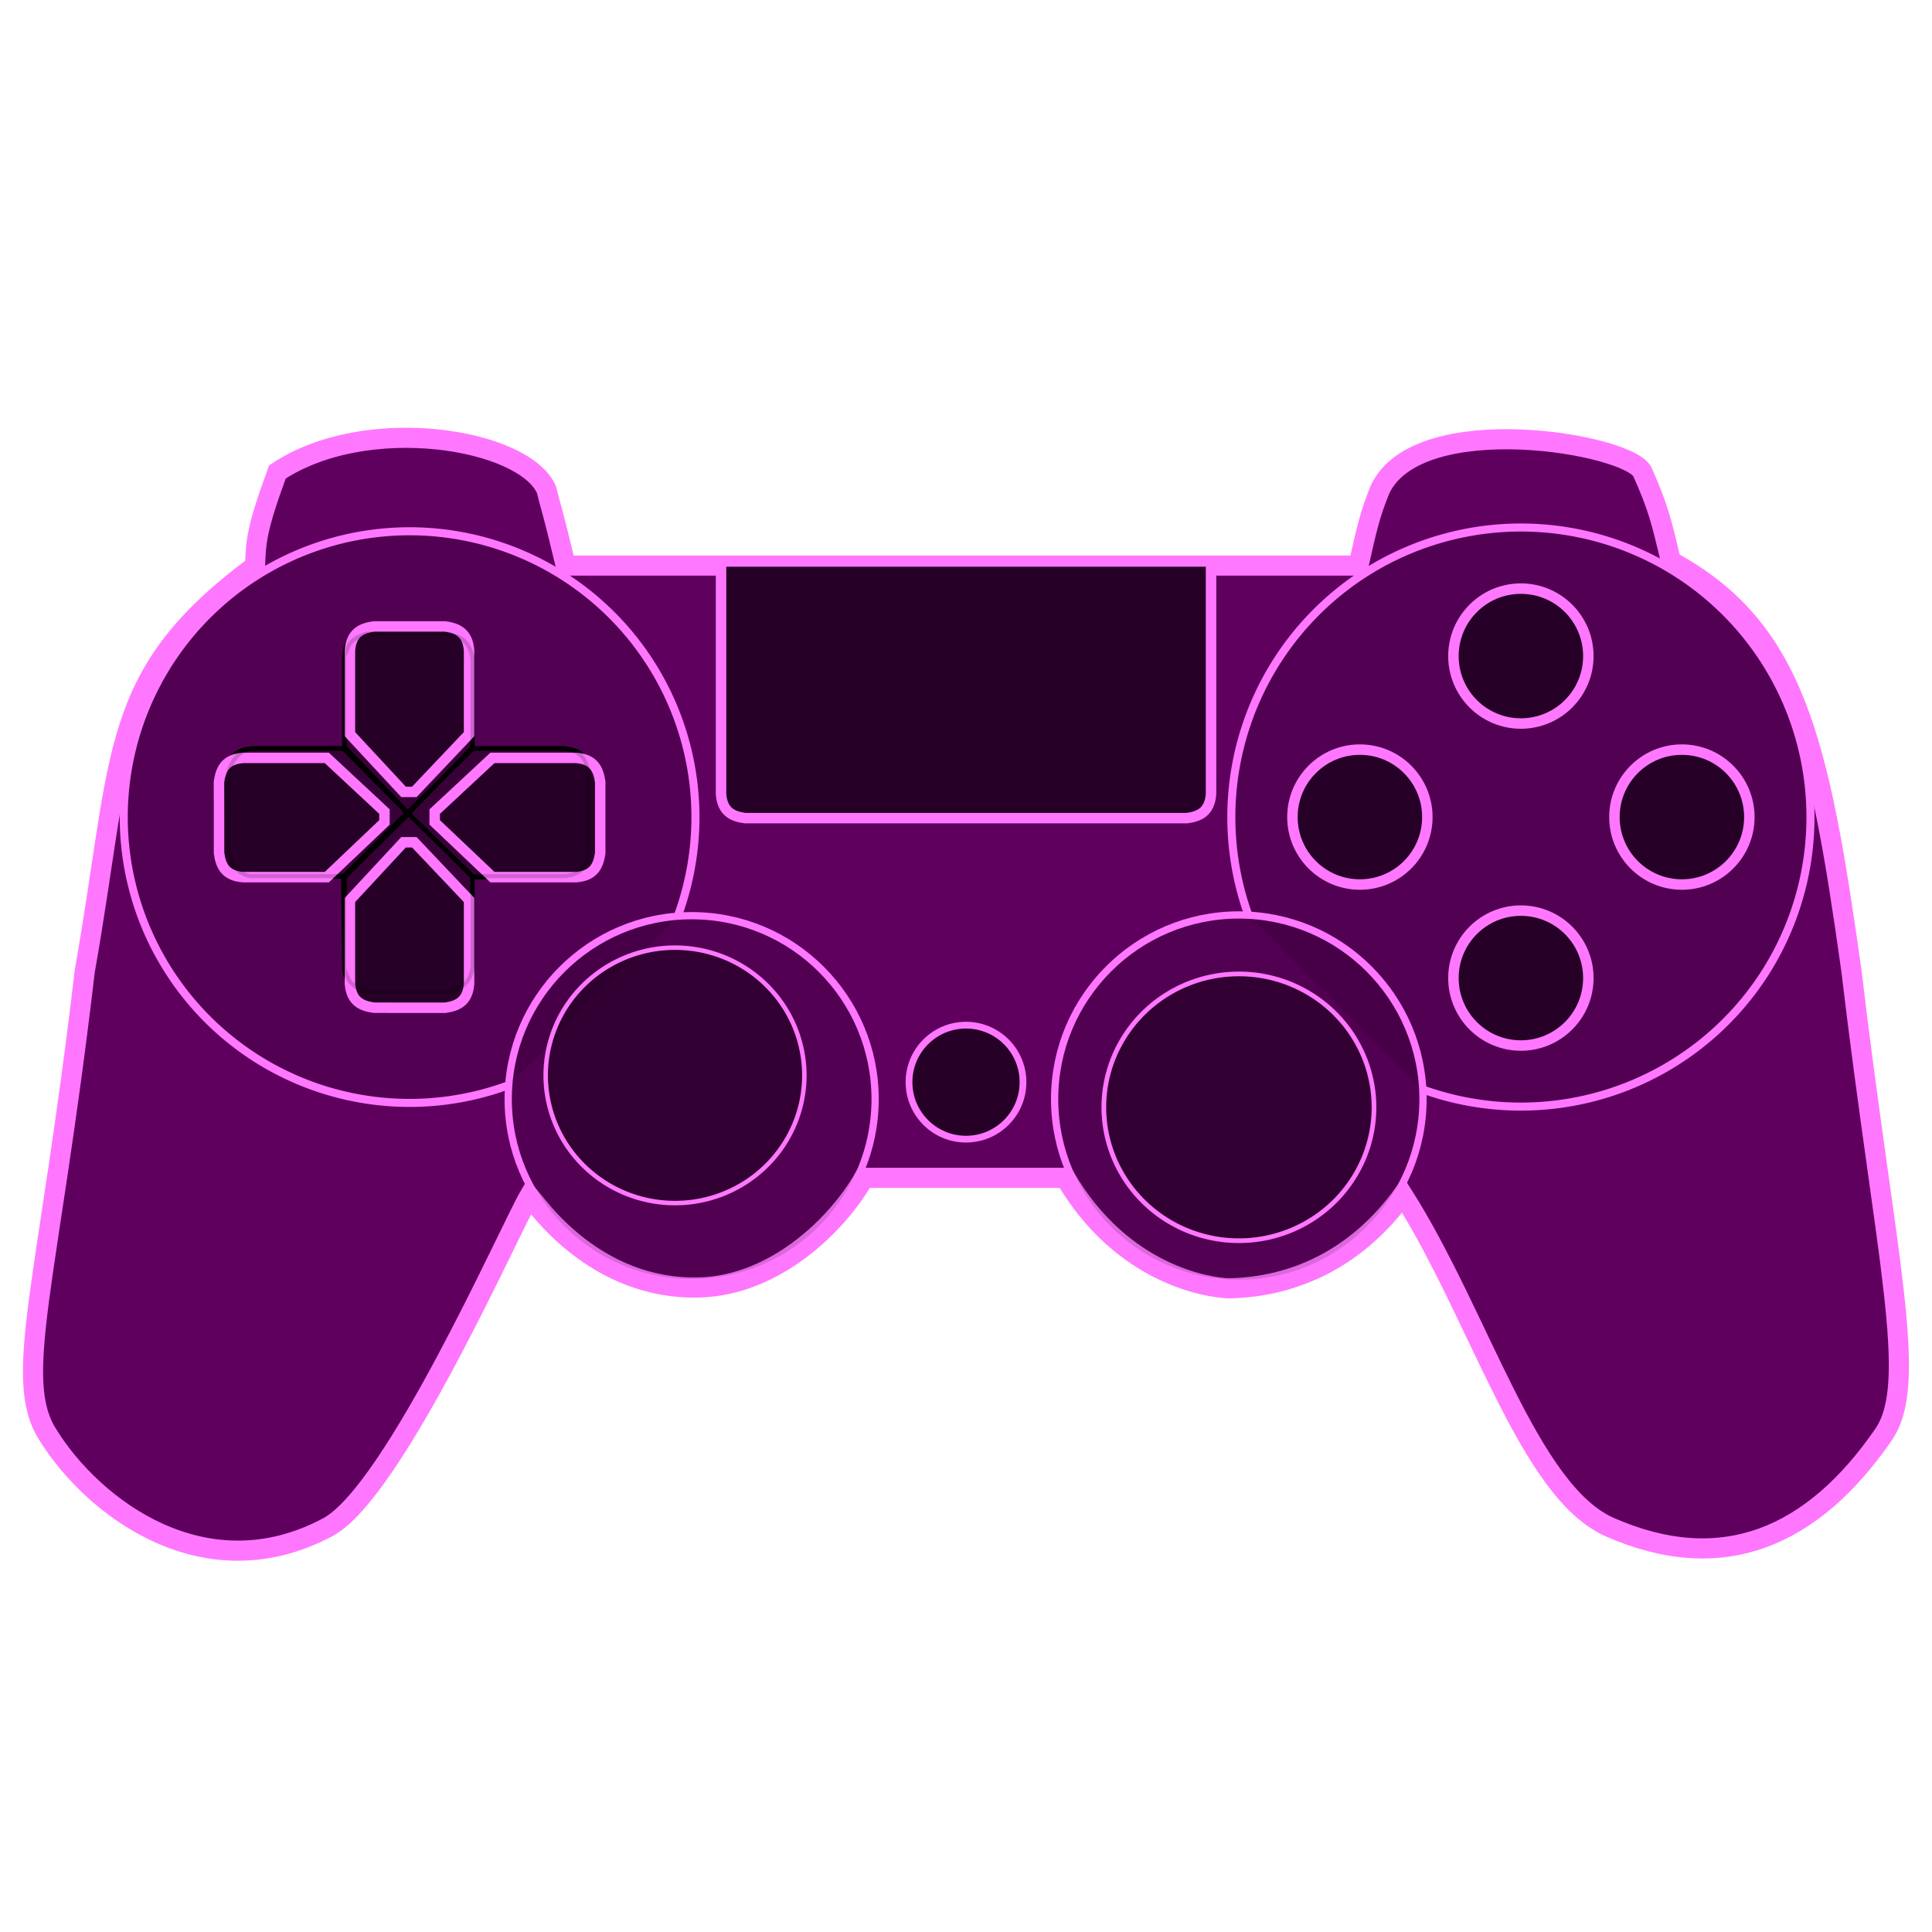 <svg xmlns="http://www.w3.org/2000/svg" width="24" height="24"><g style="display:inline"><path d="M3.446 5.863c-.266.723-.266.875-.278 1.167-1.837 1.367-1.632 2.304-2.115 5.033-.456 3.897-.904 5.06-.46 5.758.56.906 1.951 1.966 3.48 1.15.823-.439 2.264-3.705 2.503-4.114.08.093.808 1.175 2.117 1.136.94-.027 1.713-.784 2.04-1.361h2.502c.706 1.204 1.768 1.362 2.025 1.372.842-.015 1.608-.392 2.167-1.16.96 1.512 1.557 3.681 2.571 4.127 1.405.617 2.525.12 3.4-1.15.445-.645.027-2.17-.401-5.777-.4-2.841-.698-4.236-2.24-5.072-.12-.5-.152-.654-.354-1.109-.166-.35-2.776-.796-3.258.213-.124.305-.161.466-.27.95H7.028c-.183-.764-.179-.694-.24-.945-.278-.63-2.233-.958-3.342-.218Z" style="display:inline;fill:#5f005f;fill-opacity:1;fill-rule:evenodd;stroke:#f7f;stroke-width:.25;stroke-miterlimit:4;stroke-dasharray:none;stroke-opacity:1"/><path d="M4.578 7.833c-.15.021-.28.074-.297.297v1.153l.795.82.796-.82V8.13c-.016-.223-.146-.276-.297-.297H5.07zm0 4.515c-.15-.021-.28-.074-.297-.297v-1.153l.795-.79.796.79v1.153c-.016.223-.146.276-.297.297H5.07z" style="fill:#000;fill-opacity:.18;fill-rule:evenodd;stroke:#000;stroke-width:.05;stroke-linecap:butt;stroke-linejoin:miter;stroke-miterlimit:4;stroke-dasharray:none;stroke-opacity:1"/><path d="M2.841 9.591c.022-.15.075-.28.298-.297h1.153l.786.812-.786.78H3.139c-.223-.017-.276-.147-.298-.298v-.505Z" style="fill:#000;fill-opacity:.18;fill-rule:evenodd;stroke:#000;stroke-width:.05;stroke-linecap:butt;stroke-linejoin:miter;stroke-miterlimit:4;stroke-dasharray:none;stroke-opacity:1"/><path d="M7.301 9.591c-.021-.15-.074-.28-.297-.297H5.862l-.786.812.8.795 1.128-.016c.223-.016.276-.146.297-.297v-.505z" style="fill:#000;fill-opacity:.18;fill-rule:evenodd;stroke:#000;stroke-width:.05;stroke-linecap:butt;stroke-linejoin:miter;stroke-miterlimit:4;stroke-dasharray:none;stroke-opacity:1"/><path fill="none" d="M4.583 7.855c-.15.021-.278.074-.294.294v1.142H3.165c-.141.023-.27.073-.312.312v1.008c.086.253.183.215.276.276h1.16v1.168c.019.111.093.203.263.264h1.049c.17-.06.244-.153.263-.264v-1.168h1.16c.093-.06.19-.023.276-.276V9.603c-.042-.239-.171-.289-.312-.312H5.864V8.149c-.017-.22-.145-.273-.294-.294h-.5Z" style="display:inline;fill:#f4fdfd;fill-opacity:0;fill-rule:evenodd;stroke:#000;stroke-width:.05;stroke-linecap:butt;stroke-linejoin:miter;stroke-miterlimit:4;stroke-dasharray:none;stroke-opacity:.182"/><path d="M6.32 13.48a3.55 3.55 0 0 1-4.224-1.418 3.55 3.55 0 0 1 .487-4.428 3.55 3.55 0 0 1 4.43-.467 3.55 3.55 0 0 1 1.4 4.23m7.095-.029a3.6 3.6 0 0 1 1.46-4.257 3.6 3.6 0 0 1 4.473.499 3.6 3.6 0 0 1 .486 4.474 3.6 3.6 0 0 1-4.261 1.447" style="color:#000;clip-rule:nonzero;display:inline;overflow:visible;visibility:visible;opacity:1;isolation:auto;mix-blend-mode:normal;color-interpolation:sRGB;color-interpolation-filters:linearRGB;solid-color:#000;solid-opacity:1;vector-effect:none;fill:#000;fill-opacity:.137;fill-rule:evenodd;stroke:#f7f;stroke-width:.1;stroke-linecap:butt;stroke-linejoin:miter;stroke-miterlimit:4;stroke-dasharray:none;stroke-dashoffset:0;stroke-opacity:1;marker:none;color-rendering:auto;image-rendering:auto;shape-rendering:auto;text-rendering:auto"/><circle cx="8.592" cy="13.654" r="2.279" style="color:#000;clip-rule:nonzero;display:inline;overflow:visible;visibility:visible;opacity:1;isolation:auto;mix-blend-mode:normal;color-interpolation:sRGB;color-interpolation-filters:linearRGB;solid-color:#000;solid-opacity:1;vector-effect:none;fill:#000;fill-opacity:.137;fill-rule:evenodd;stroke:#f7f;stroke-width:.09;stroke-linecap:butt;stroke-linejoin:miter;stroke-miterlimit:4;stroke-dasharray:none;stroke-dashoffset:0;stroke-opacity:1;marker:none;color-rendering:auto;image-rendering:auto;shape-rendering:auto;text-rendering:auto"/><circle cx="15.389" cy="13.654" r="2.288" style="color:#000;clip-rule:nonzero;display:inline;overflow:visible;visibility:visible;opacity:1;isolation:auto;mix-blend-mode:normal;color-interpolation:sRGB;color-interpolation-filters:linearRGB;solid-color:#000;solid-opacity:1;vector-effect:none;fill:#000;fill-opacity:.137;fill-rule:evenodd;stroke:#f7f;stroke-width:.09;stroke-linecap:butt;stroke-linejoin:miter;stroke-miterlimit:4;stroke-dasharray:none;stroke-dashoffset:0;stroke-opacity:1;marker:none;color-rendering:auto;image-rendering:auto;shape-rendering:auto;text-rendering:auto"/><g style="display:inline"><path d="M432.93 718.948a35.702 35.255 0 0 1-35.702 35.255 35.702 35.255 0 0 1-35.701-35.255 35.702 35.255 0 0 1 35.701-35.255 35.702 35.255 0 0 1 35.702 35.255z" style="color:#000;display:inline;overflow:visible;visibility:visible;opacity:1;fill:#260026;fill-opacity:.707;fill-rule:evenodd;stroke:#f7f;stroke-width:1.24;stroke-linecap:butt;stroke-linejoin:miter;stroke-miterlimit:4;stroke-dasharray:none;stroke-dashoffset:0;stroke-opacity:1;marker:none" transform="translate(-9.49 -18.994)scale(.045)"/></g><g style="display:inline"><path d="M432.93 718.948a35.702 35.255 0 0 1-35.702 35.255 35.702 35.255 0 0 1-35.701-35.255 35.702 35.255 0 0 1 35.701-35.255 35.702 35.255 0 0 1 35.702 35.255z" style="color:#000;display:inline;overflow:visible;visibility:visible;opacity:1;fill:#260026;fill-opacity:.69;fill-rule:evenodd;stroke:#f7f;stroke-width:1.24;stroke-linecap:butt;stroke-linejoin:miter;stroke-miterlimit:4;stroke-dasharray:none;stroke-dashoffset:0;stroke-opacity:1;marker:none" transform="rotate(180 17.03 23.773)scale(.047)"/></g><path d="M7.33 9.597c-.022-.15-.075-.28-.298-.297H5.879l-.82.796.82.795h1.153c.223-.016.276-.146.297-.297v-.505zm-4.517 0c.022-.15.075-.28.298-.297h1.153l.79.796-.79.795H3.111c-.223-.016-.276-.146-.298-.297v-.505zM5.57 7.86c.151.022.281.075.298.298V9.31l-.812.786-.78-.786V8.158c.017-.223.147-.276.298-.298h.505z" style="fill:#000;fill-opacity:.18;fill-rule:evenodd;stroke:#000;stroke-width:.05;stroke-linecap:butt;stroke-linejoin:miter;stroke-miterlimit:4;stroke-dasharray:none;stroke-opacity:1"/><path d="M5.57 12.32c.151-.02.281-.074.298-.297v-1.142l-.812-.786-.795.8.016 1.128c.016.223.146.276.297.298h.505z" style="fill:#000;fill-opacity:.18;fill-rule:evenodd;stroke:#000;stroke-width:.05;stroke-linecap:butt;stroke-linejoin:miter;stroke-miterlimit:4;stroke-dasharray:none;stroke-opacity:1"/><path d="M4.644 7.782c-.15.022-.28.075-.297.298v1.04l.666.717h.134l.68-.717V8.08c-.017-.223-.147-.276-.298-.298H5.08zm0 4.736c-.15-.022-.28-.075-.297-.298v-1.04l.666-.717h.134l.68.717v1.041c-.017.223-.147.276-.298.298H5.08zm2.812-2.805c-.022-.151-.075-.281-.298-.298H6.117l-.717.667v.134l.717.68h1.041c.223-.017.276-.147.298-.298v-.449zm-4.736 0c.022-.151.075-.281.298-.298H4.06l.716.667v.134l-.716.68H3.018c-.223-.017-.276-.147-.297-.298v-.449z" style="fill:#260026;fill-opacity:1;fill-rule:evenodd;stroke:#f7f;stroke-width:.13;stroke-linecap:butt;stroke-linejoin:miter;stroke-miterlimit:4;stroke-dasharray:none;stroke-opacity:1"/><path fill="none" d="M7.307 9.602c-.021-.149-.074-.278-.294-.294H5.87V8.184c-.023-.141-.073-.27-.312-.312H4.55c-.253.086-.215.183-.276.277v1.159H3.106c-.11.019-.202.093-.263.263v1.049c.06.17.153.244.263.263h1.169v1.16c.06.093.023.19.276.276H5.56c.239-.042.289-.171.312-.312v-1.124h1.142c.22-.016.273-.145.294-.294v-.5z" style="display:inline;fill:#f4fdfd;fill-opacity:0;fill-rule:evenodd;stroke:#000;stroke-width:.05;stroke-linecap:butt;stroke-linejoin:miter;stroke-miterlimit:4;stroke-dasharray:none;stroke-opacity:.182"/><circle cx="16.893" cy="10.15" r=".838" style="color:#000;display:inline;overflow:visible;visibility:visible;opacity:1;fill:#260026;fill-opacity:1;fill-rule:evenodd;stroke:#f7f;stroke-width:.13;stroke-linecap:butt;stroke-linejoin:miter;stroke-miterlimit:4;stroke-dasharray:none;stroke-dashoffset:0;stroke-opacity:1;marker:none"/><circle cx="20.893" cy="10.15" r=".838" style="color:#000;display:inline;overflow:visible;visibility:visible;opacity:1;fill:#260026;fill-opacity:1;fill-rule:evenodd;stroke:#f7f;stroke-width:.13;stroke-linecap:butt;stroke-linejoin:miter;stroke-miterlimit:4;stroke-dasharray:none;stroke-dashoffset:0;stroke-opacity:1;marker:none"/><circle cx="18.893" cy="8.15" r=".838" style="color:#000;display:inline;overflow:visible;visibility:visible;opacity:1;fill:#260026;fill-opacity:1;fill-rule:evenodd;stroke:#f7f;stroke-width:.13;stroke-linecap:butt;stroke-linejoin:miter;stroke-miterlimit:4;stroke-dasharray:none;stroke-dashoffset:0;stroke-opacity:1;marker:none"/><circle cx="18.893" cy="12.15" r=".838" style="color:#000;display:inline;overflow:visible;visibility:visible;opacity:1;fill:#260026;fill-opacity:1;fill-rule:evenodd;stroke:#f7f;stroke-width:.13;stroke-linecap:butt;stroke-linejoin:miter;stroke-miterlimit:4;stroke-dasharray:none;stroke-dashoffset:0;stroke-opacity:1;marker:none"/><path d="M9.254 10.163c-.15-.022-.28-.075-.297-.298v-2.89h6.087v2.89c-.017.223-.147.276-.297.298H9.69z" style="display:inline;fill:#260026;fill-opacity:1;fill-rule:evenodd;stroke:#f7f;stroke-width:.13;stroke-linecap:butt;stroke-linejoin:miter;stroke-miterlimit:4;stroke-dasharray:none;stroke-opacity:1"/><circle cx="12" cy="13.443" r=".708" style="color:#000;display:inline;overflow:visible;visibility:visible;opacity:1;fill:#260026;fill-opacity:1;fill-rule:evenodd;stroke:#f7f;stroke-width:.084;stroke-linecap:butt;stroke-linejoin:miter;stroke-miterlimit:4;stroke-dasharray:none;stroke-dashoffset:0;stroke-opacity:1;marker:none"/></g></svg>